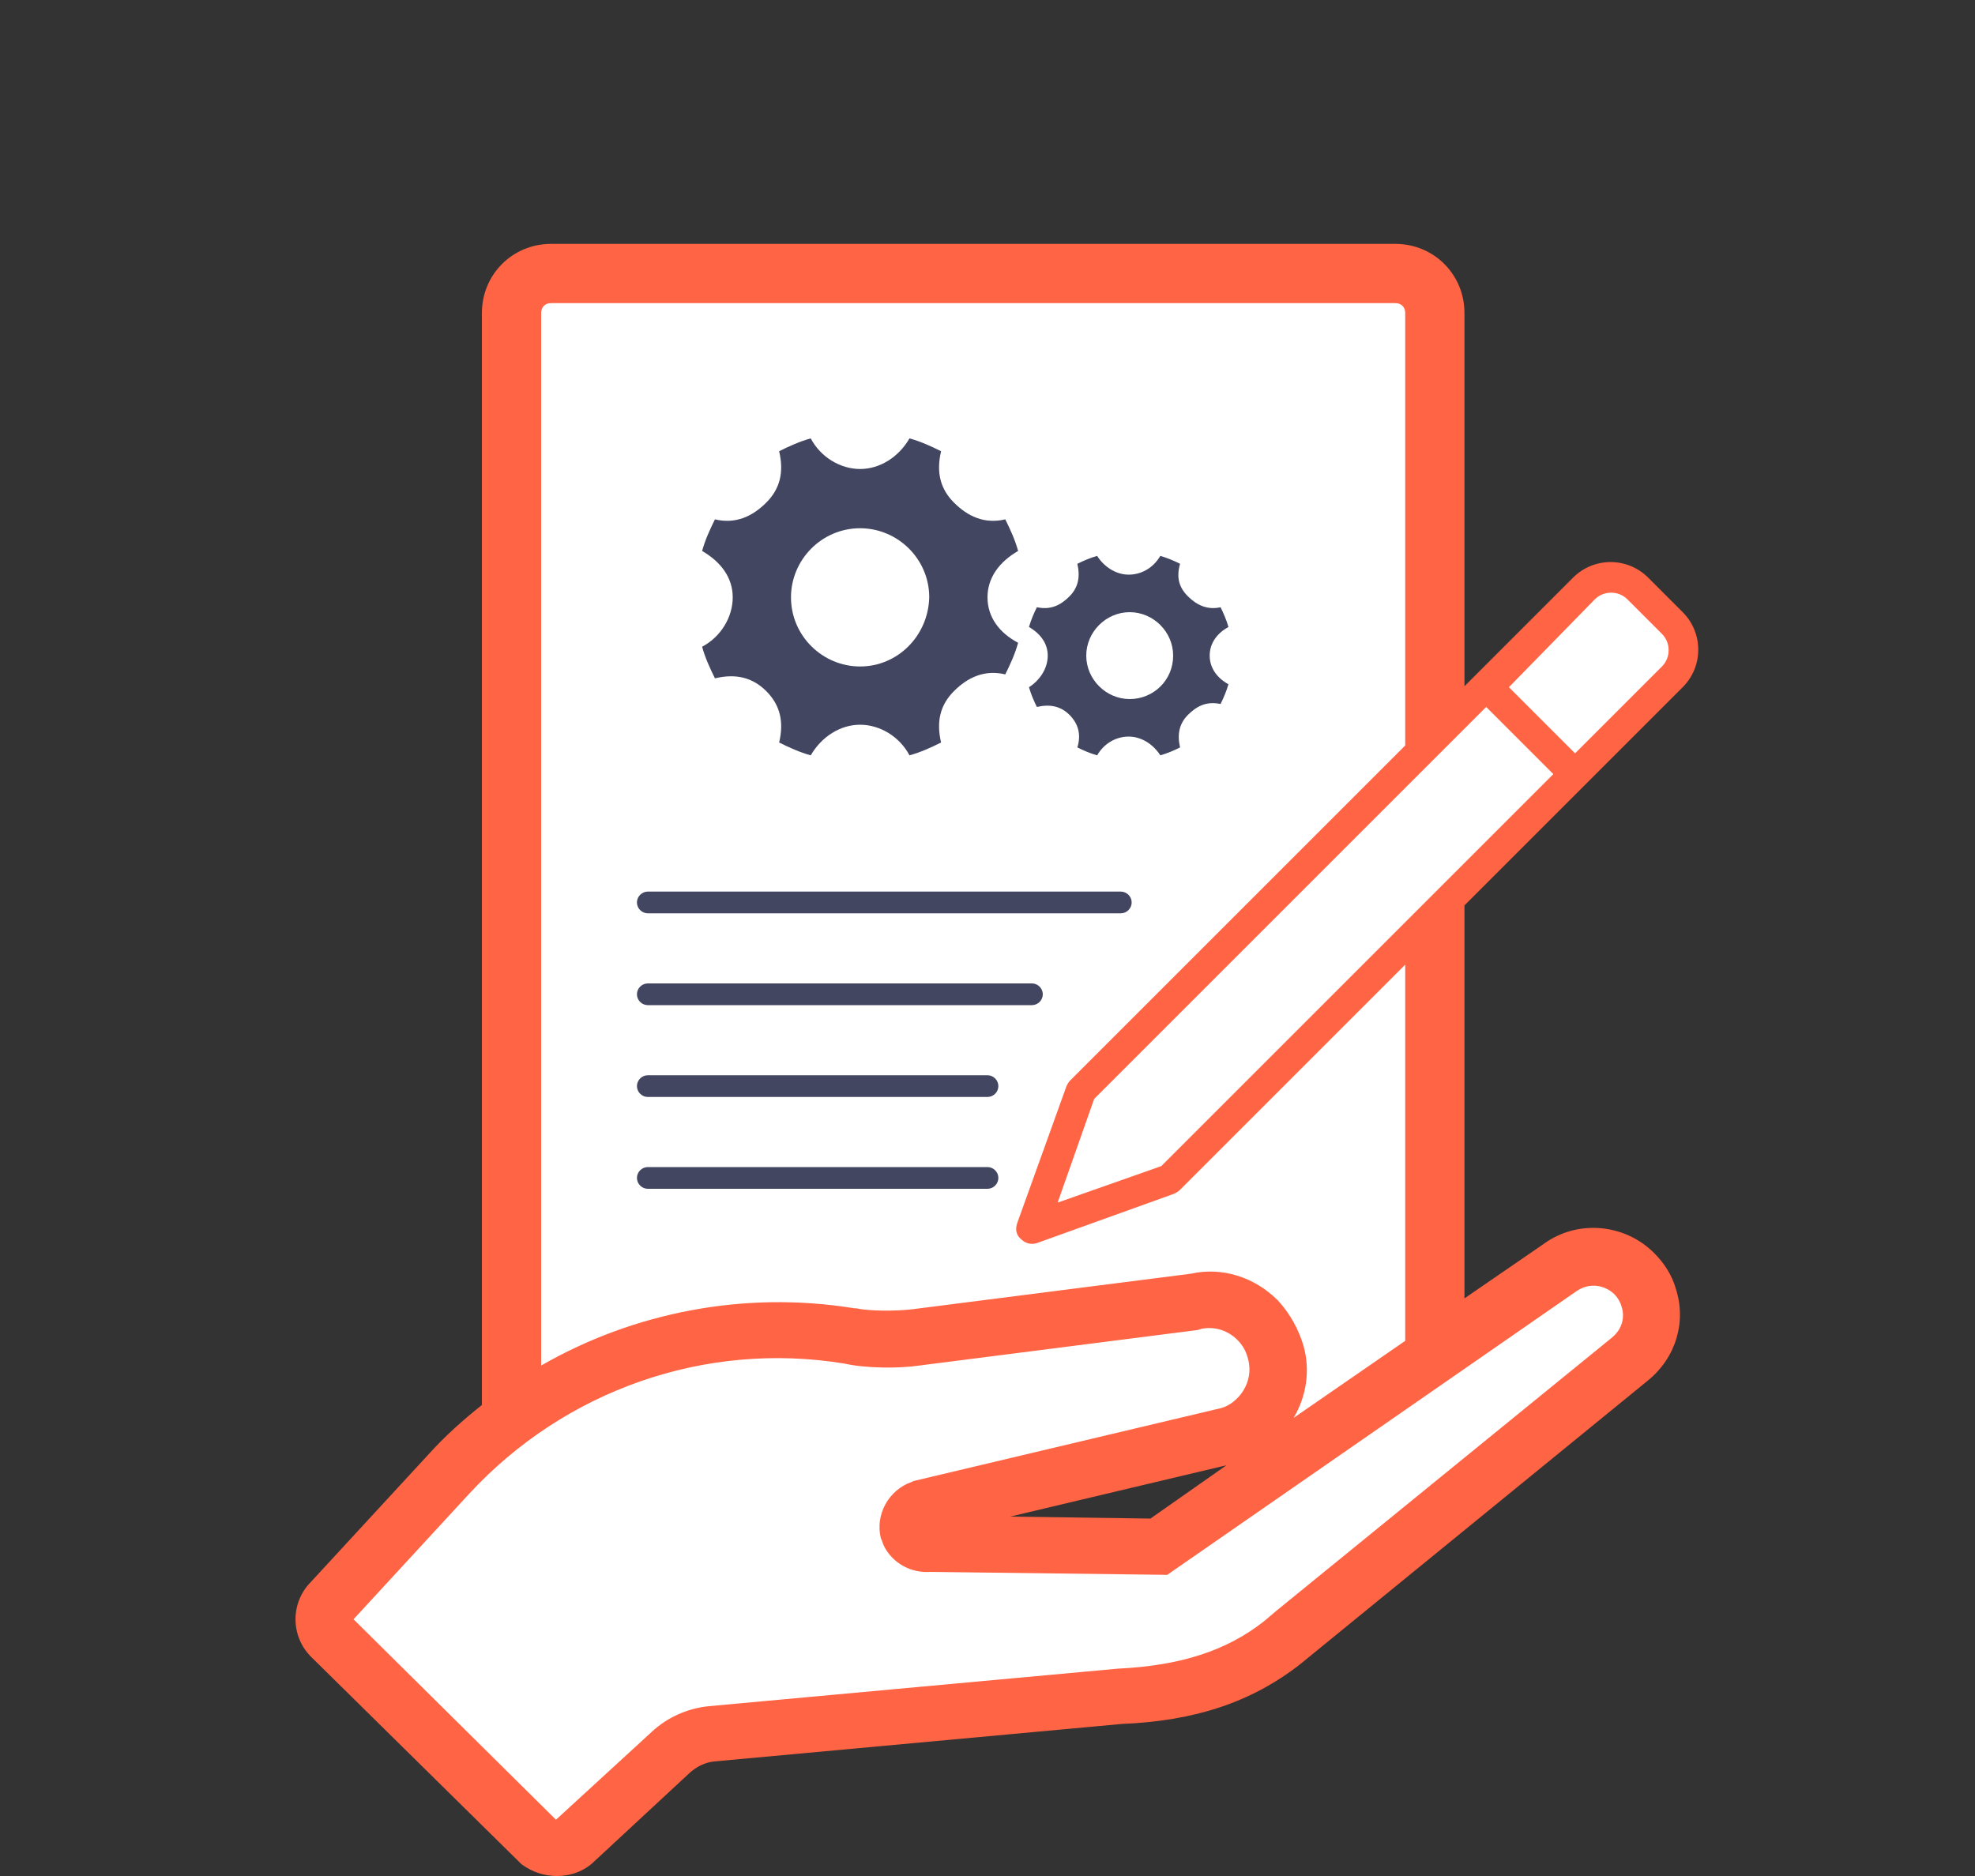 <?xml version="1.0" encoding="utf-8"?>
<!-- Generator: Adobe Illustrator 21.1.0, SVG Export Plug-In . SVG Version: 6.00 Build 0)  -->
<svg version="1.1" id="Calque_1" xmlns="http://www.w3.org/2000/svg" xmlns:xlink="http://www.w3.org/1999/xlink" x="0px" y="0px"
	 viewBox="0 0 200 190" style="enable-background:new 0 0 200 190;" xml:space="preserve">
<rect x="0" y="0" width="200" height="190" fill="#333333" stroke="none"/>
<style type="text/css">
	.st0{fill:#FFFFFF;}
	.st1{fill:#FF6444;}
	.st2{fill:#424661;}
</style>
<g>
	<path class="st0" d="M169,68.2c1.3-1.3,1.3-3.5,0-4.8l-3.5-3.5c-0.6-0.6-1.5-1-2.4-1s-1.8,0.4-2.4,1l-14.5,14.5V31.7
		c0-2.8-2.2-5-5-5H55.8c-2.8,0-5,2.2-5,5l0,110.4l0,0.1v1.1l-0.8,0.6c-1.9,1.5-3.7,3.2-5.2,4.9L33,161.7c-1.3,1.3-1.3,3.5,0,4.8
		L53.8,187l0.2,0.2c0.7,0.5,1.5,0.8,2.4,0.8c0.9,0,1.8-0.3,2.4-1l9.7-9c1-0.9,2.2-1.5,3.6-1.6l41.3-3.8c7-0.3,12.3-2.1,16.8-5.5
		l35.3-28.8c2.1-1.7,3-4.6,2.2-7.2c-0.3-1-0.9-2-1.7-2.8c-1.3-1.3-3-2-4.8-2c-1.4,0-2.7,0.4-3.9,1.3l-11.1,7.7V90.9L169,68.2z
		 M102.2,155.6l-0.4-3.9l22-5.2l1.6,3.6l-8.3,5.7L102.2,155.6z"/>
	<path class="st1" d="M170.4,69.6c2.1-2.1,2.1-5.5,0-7.6l-3.5-3.5c-2.1-2.1-5.5-2.1-7.6,0l-11,11V31.7c0-3.9-3.1-7-7-7H55.8
		c-3.9,0-7,3.1-7,7v110.5c0,0,0,0.1,0,0.1c-1.9,1.5-3.8,3.2-5.5,5.1l-11.8,12.8c-2.1,2.1-2.1,5.5,0,7.6l21,20.7l0.3,0.3
		c1.1,0.8,2.3,1.2,3.6,1.2c1.4,0,2.8-0.5,3.8-1.5l9.7-9c0.7-0.6,1.5-1,2.4-1.1l41.3-3.8c7.4-0.3,13.1-2.2,18-6l35.3-28.8
		c2.8-2.3,3.9-5.9,2.8-9.3c-0.4-1.4-1.2-2.6-2.2-3.6v0c-3-3-7.8-3.4-11.2-0.9l-8,5.5V91.7L170.4,69.6z M161.5,60.7
		c0.9-0.9,2.4-0.9,3.3,0l3.5,3.5c0.9,0.9,0.9,2.4,0,3.3l-8.8,8.8l-6.7-6.7L161.5,60.7z M157.3,78.4l-39.7,39.7l-10.5,3.7l3.7-10.5
		l39.7-39.7L157.3,78.4z M159.6,130.8c1.4-1,3-0.6,3.9,0.3c0.3,0.3,0.6,0.8,0.7,1.2c0.4,1.2,0,2.4-1,3.2l-33.9,27.6l-1.3,1.1
		c-3.8,3-8.5,4.5-14.8,4.8l-41.4,3.8c-2.1,0.2-4.2,1.1-5.8,2.6l-9.7,8.9L35.8,164l11.7-12.7c9.7-10.5,23.9-15.5,38-13.2
		c2.2,0.5,5.6,0.5,7.6,0.2l28.2-3.6l0.3-0.1c1.3-0.3,2.7,0.1,3.7,1.1c0.6,0.6,0.9,1.2,1.1,2c0.6,2.3-1,4.4-2.7,4.9L92.5,150
		l-0.2,0.1c-2.3,0.8-3.7,3.3-3.1,5.7l0.1,0.2c0.2,0.7,0.6,1.3,1.1,1.8c1,1,2.4,1.5,3.8,1.4l24,0.3L159.6,130.8z M124.2,148.4
		l-7.7,5.4l-14.2-0.2L124.2,148.4z M142.3,135.8l-11.3,7.8c1.3-2.2,1.7-4.8,1-7.3c-0.5-1.7-1.4-3.3-2.6-4.6
		c-2.4-2.4-5.7-3.4-8.8-2.7l-28.2,3.6c-1.7,0.2-4.4,0.2-5.7-0.1l-0.2,0c-11.1-1.8-22.3,0.4-31.7,5.8V31.7c0-0.6,0.4-1,1-1h85.5
		c0.6,0,1,0.4,1,1v43.8l-33.9,33.9c-0.2,0.2-0.3,0.4-0.4,0.6l-5,13.9c-0.2,0.6-0.1,1.2,0.4,1.6c0.4,0.4,1,0.6,1.6,0.4l13.9-5
		c0.2-0.1,0.4-0.2,0.6-0.4l22.8-22.8V135.8z"/>
	<g>
		<path class="st2" d="M113.5,92.5H65.6c-0.6,0-1.1-0.5-1.1-1.1s0.5-1.1,1.1-1.1h47.9c0.6,0,1.1,0.5,1.1,1.1S114.1,92.5,113.5,92.5z
			"/>
		<path class="st2" d="M104.5,101.8H65.6c-0.6,0-1.1-0.5-1.1-1.1s0.5-1.1,1.1-1.1h38.9c0.6,0,1.1,0.5,1.1,1.1
			S105.1,101.8,104.5,101.8z"/>
		<path class="st2" d="M100,111.1H65.6c-0.6,0-1.1-0.5-1.1-1.1s0.5-1.1,1.1-1.1H100c0.6,0,1.1,0.5,1.1,1.1S100.6,111.1,100,111.1z"
			/>
		<path class="st2" d="M100,120.4H65.6c-0.6,0-1.1-0.5-1.1-1.1s0.5-1.1,1.1-1.1H100c0.6,0,1.1,0.5,1.1,1.1S100.6,120.4,100,120.4z"
			/>
	</g>
	<path class="st2" d="M100,60.5c0-2,1.2-3.6,3.1-4.7c-0.3-1.1-0.8-2.2-1.3-3.2c-2.1,0.5-3.8-0.3-5.2-1.7c-1.4-1.4-1.8-3.1-1.3-5.2
		c-1-0.5-2.1-1-3.2-1.3c-1.1,1.9-3,3.1-5,3.1c-2,0-4-1.2-5-3.1c-1.1,0.3-2.2,0.8-3.2,1.3c0.5,2.1,0.1,3.8-1.3,5.2
		c-1.4,1.4-3.1,2.2-5.2,1.7c-0.5,1-1,2.1-1.3,3.2c1.9,1.1,3.1,2.7,3.1,4.7c0,2-1.2,4-3.1,5c0.3,1.1,0.8,2.2,1.3,3.2
		c2.1-0.5,3.8-0.1,5.2,1.3c1.4,1.4,1.8,3.1,1.3,5.2c1,0.5,2.1,1,3.2,1.3c1.1-1.9,3-3.1,5-3.1c2,0,4,1.2,5,3.1
		c1.1-0.3,2.2-0.8,3.2-1.3c-0.5-2.1-0.1-3.8,1.3-5.2c1.4-1.4,3.1-2.2,5.2-1.7c0.5-1,1-2.1,1.3-3.2C101.2,64.1,100,62.5,100,60.5z
		 M87.1,67.5c-3.8,0-7-3.1-7-7c0-3.8,3.1-7,7-7c3.8,0,7,3.1,7,7C94,64.4,90.9,67.5,87.1,67.5z"/>
	<path class="st2" d="M122.5,66.4c0-1.3,0.8-2.3,1.9-2.9c-0.2-0.7-0.5-1.4-0.8-2c-1.3,0.3-2.4-0.2-3.3-1.1c-0.9-0.9-1.2-1.9-0.8-3.3
		c-0.6-0.3-1.3-0.6-2-0.8c-0.7,1.2-1.9,1.9-3.2,1.9c-1.3,0-2.5-0.8-3.2-1.9c-0.7,0.2-1.4,0.5-2,0.8c0.3,1.3,0.1,2.4-0.8,3.3
		c-0.9,0.9-1.9,1.4-3.3,1.1c-0.3,0.6-0.6,1.3-0.8,2c1.2,0.7,1.9,1.7,1.9,2.9c0,1.3-0.8,2.5-1.9,3.2c0.2,0.7,0.5,1.4,0.8,2
		c1.3-0.3,2.4-0.1,3.3,0.8c0.9,0.9,1.2,2,0.8,3.3c0.6,0.3,1.3,0.6,2,0.8c0.7-1.2,1.9-1.9,3.2-1.9c1.3,0,2.5,0.8,3.2,1.9
		c0.7-0.2,1.4-0.5,2-0.8c-0.3-1.3-0.1-2.4,0.8-3.3c0.9-0.9,1.9-1.4,3.3-1.1c0.3-0.6,0.6-1.3,0.8-2C123.3,68.7,122.5,67.7,122.5,66.4
		z M114.4,70.8c-2.4,0-4.4-2-4.4-4.4c0-2.4,2-4.4,4.4-4.4c2.4,0,4.4,2,4.4,4.4C118.8,68.9,116.8,70.8,114.4,70.8z"/>
</g>
</svg>
